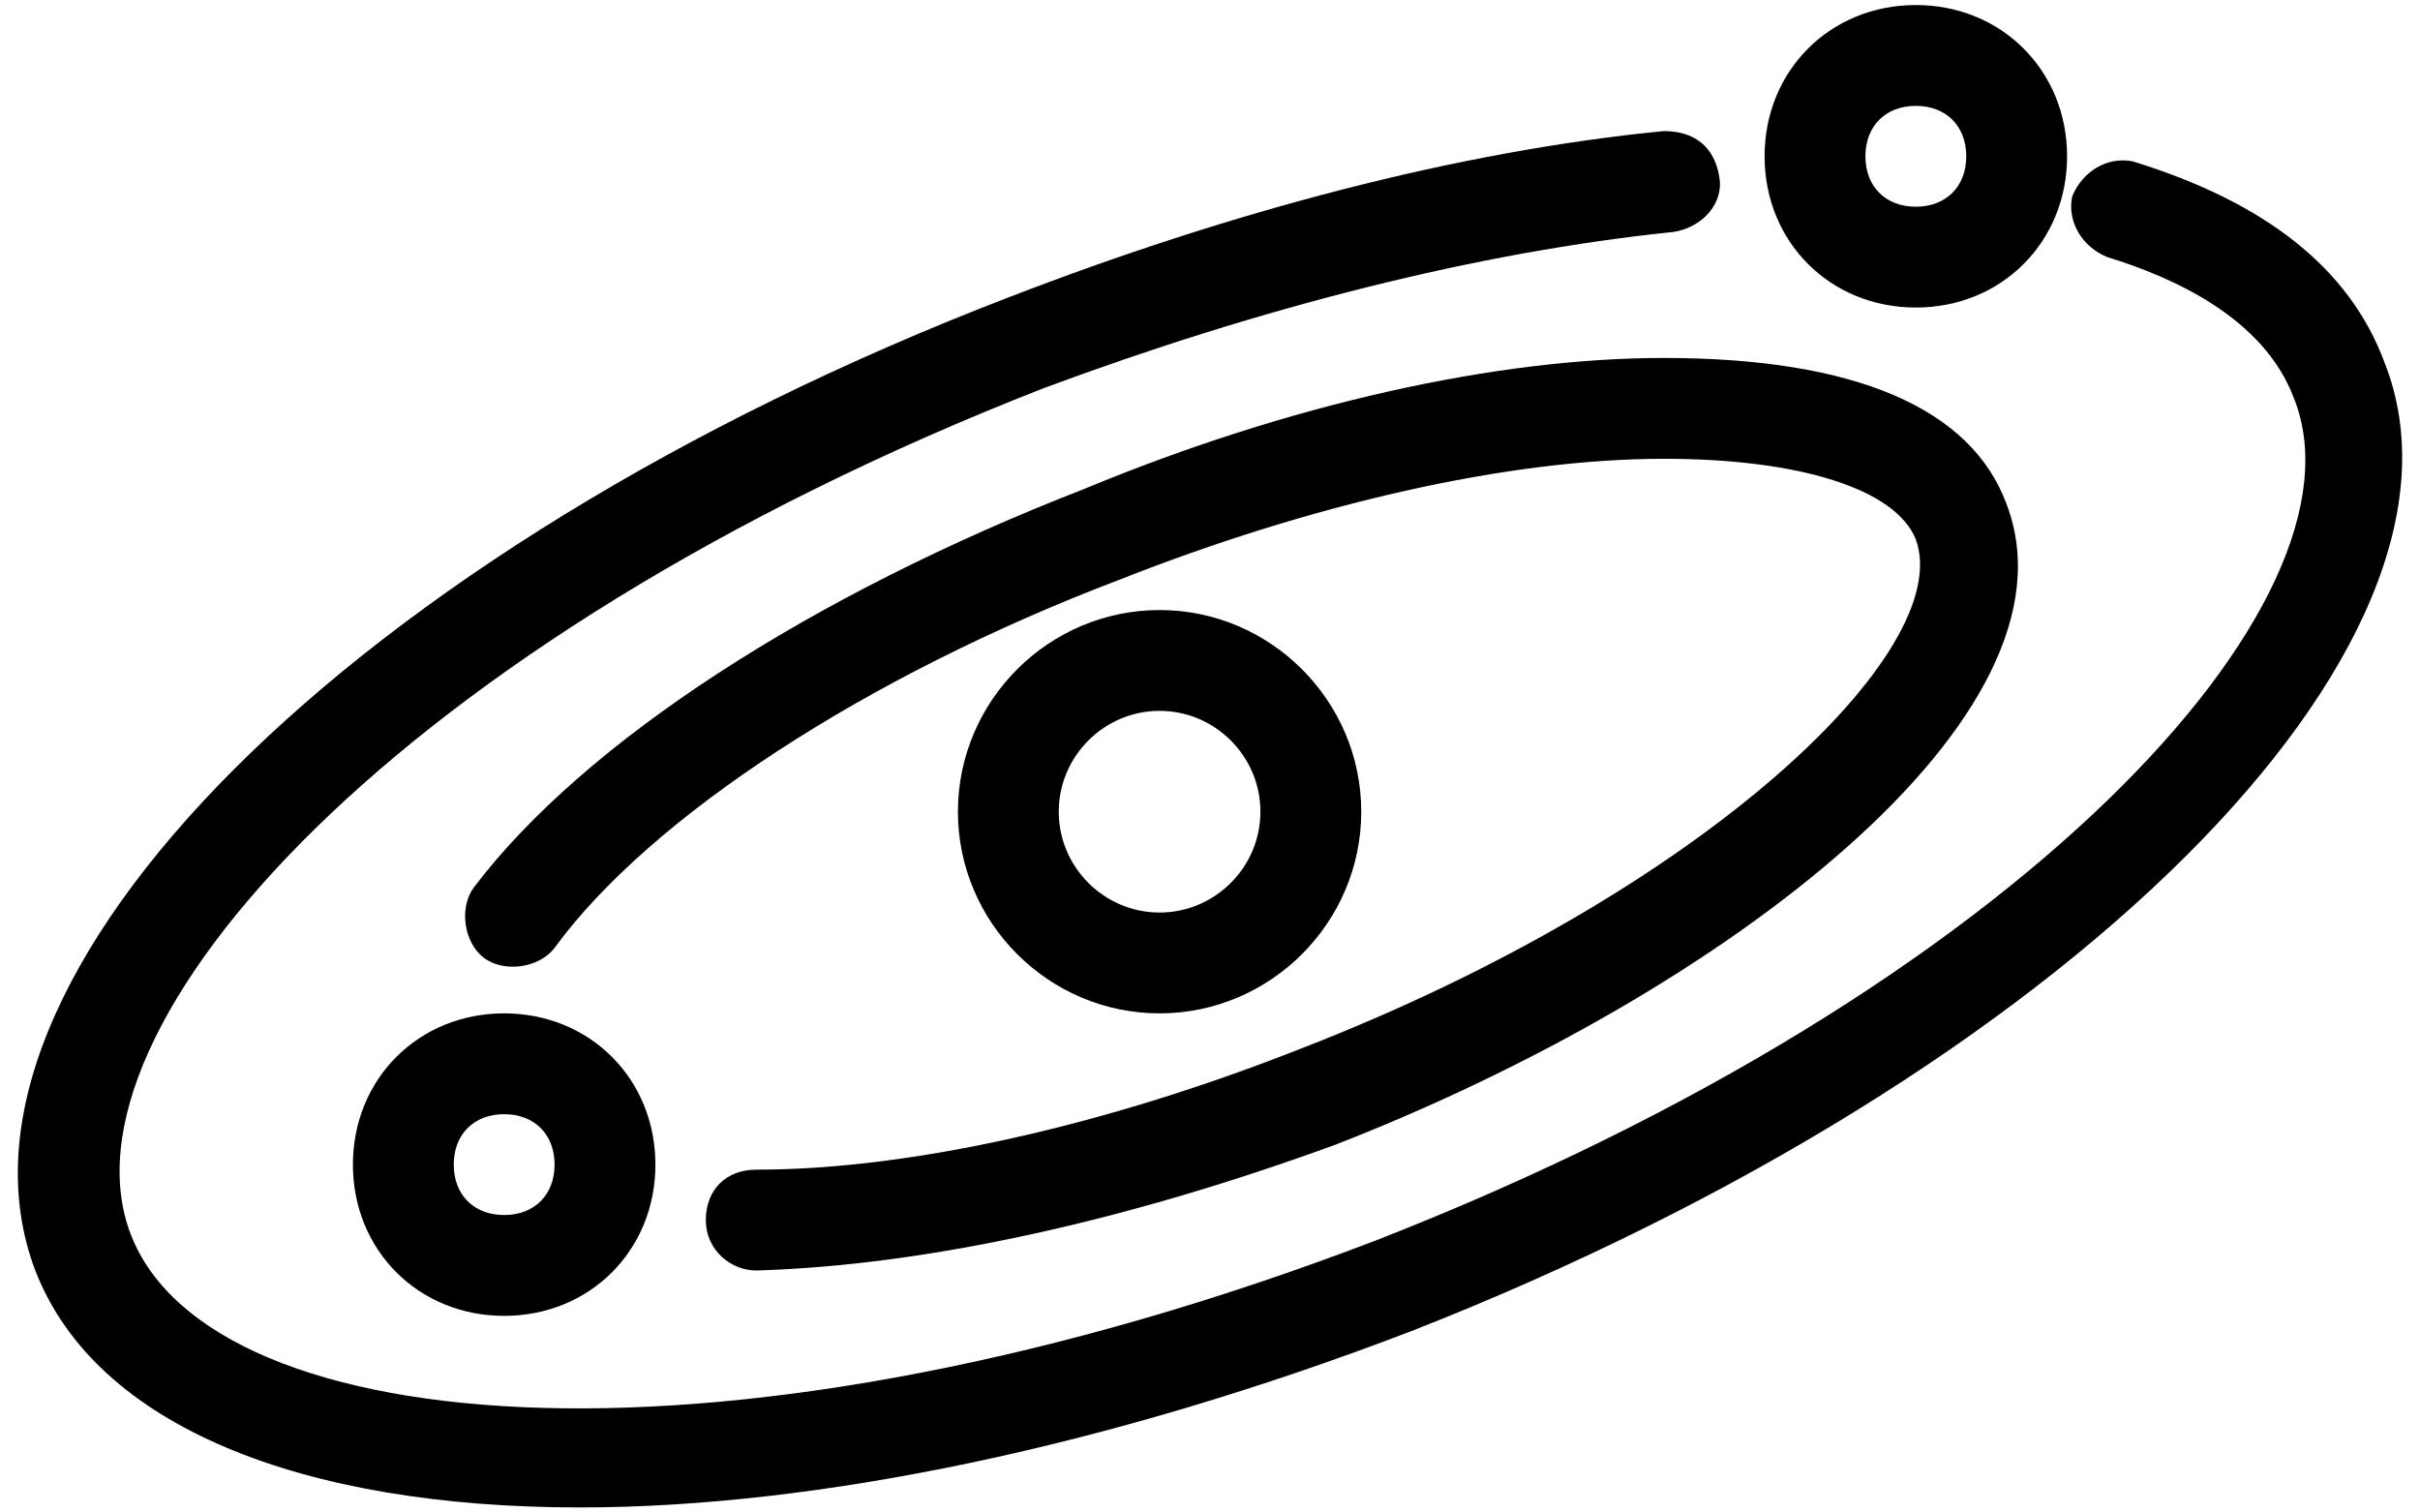 <svg xmlns="http://www.w3.org/2000/svg" width="48" height="30" viewBox="0 0 48 30">
  <path
    d="M11.5 29.9C6 29.9 1.9 28.3.7 25.2-1.5 19.4 7 10.9 20 5.9c4.4-1.7 8.9-2.9 13-3.3.6 0 1 .3 1.1.9.1.5-.3 1-.9 1.1-3.9.4-8.2 1.5-12.5 3.1C7.9 12.7 1 20.4 2.6 24.5c1.6 4.1 11.9 5 24.7.1 12.8-5 19.8-12.7 18.2-16.7-.6-1.6-2.4-2.4-3.7-2.8-.5-.2-.8-.7-.7-1.2.2-.5.7-.8 1.2-.7 2.6.8 4.3 2.1 5 4C49.5 12.8 41 21.3 28 26.4c-6 2.3-11.8 3.5-16.5 3.5z"
  />
  <path
    d="M15 25.2c-.5 0-1-.4-1-1s.4-1 1-1c3.1 0 7-.9 10.8-2.4 8-3.1 13-7.9 12.2-10.1-.4-1-2.3-1.6-5-1.6-3.1 0-7 .9-10.8 2.4-5 1.9-9.3 4.7-11.2 7.3-.3.4-1 .5-1.4.2-.4-.3-.5-1-.2-1.4 2.2-2.9 6.7-5.8 12.1-7.9C25.6 8 29.7 7.1 33 7.1c3.8 0 6.1 1 6.8 2.9 1.6 4.2-5.6 9.7-13.3 12.7-4.1 1.5-8.1 2.4-11.5 2.5z"
  />
  <path
    d="M23 20.1c-2.2 0-4-1.8-4-4s1.8-4 4-4 4 1.8 4 4-1.8 4-4 4zm0-6c-1.1 0-2 .9-2 2s.9 2 2 2 2-.9 2-2-.9-2-2-2zM38 6.1c-1.7 0-3-1.3-3-3s1.3-3 3-3 3 1.3 3 3-1.3 3-3 3zm0-4c-.6 0-1 .4-1 1s.4 1 1 1 1-.4 1-1-.4-1-1-1zM10 26.1c-1.7 0-3-1.3-3-3s1.3-3 3-3 3 1.3 3 3-1.3 3-3 3zm0-4c-.6 0-1 .4-1 1s.4 1 1 1 1-.4 1-1-.4-1-1-1z"
  />
</svg>

